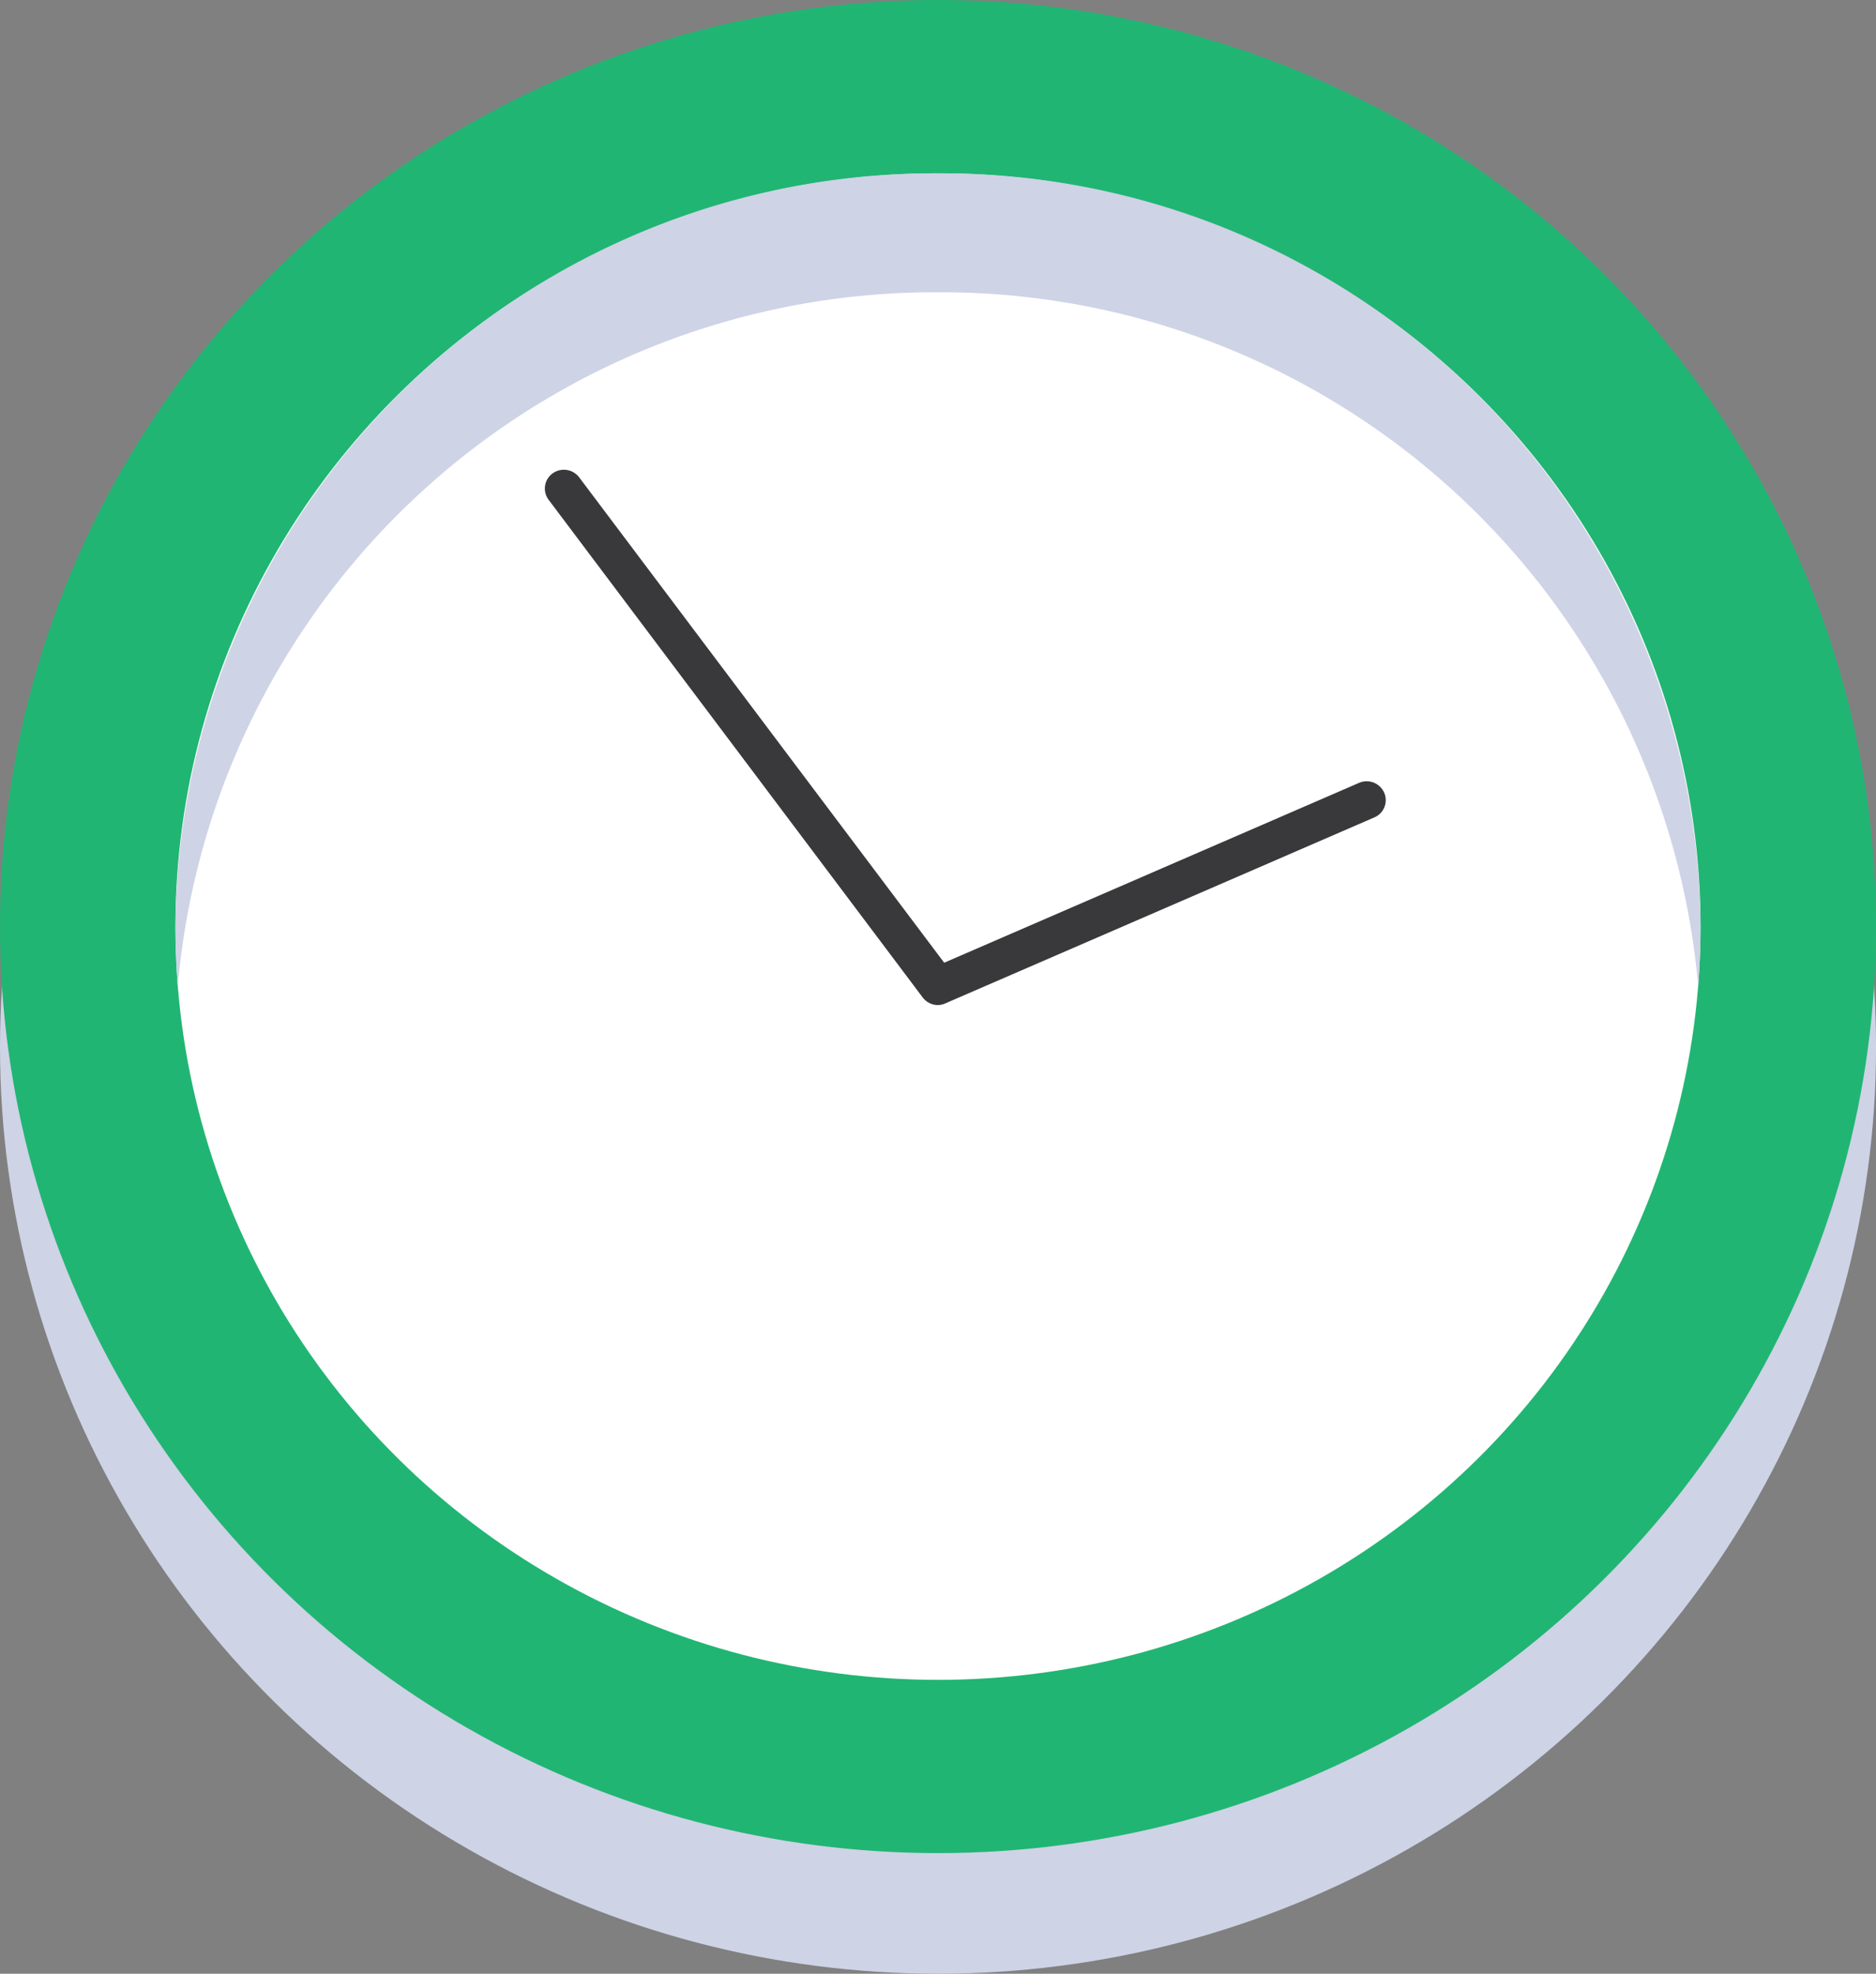 <svg id="Group_10192" data-name="Group 10192" xmlns="http://www.w3.org/2000/svg" width="63.501" height="66.794" viewBox="0 0 63.501 66.794">
  <rect x="0" y="0" width="63.501" height="66.794" fill="#808080" stroke="none"/>
  <g id="Group_10188" data-name="Group 10188">
    <g id="Group_10176" data-name="Group 10176" transform="translate(0 4.082)">
      <g id="Group_10175" data-name="Group 10175">
        <g id="Group_10174" data-name="Group 10174">
          <ellipse id="Ellipse_184" data-name="Ellipse 184" cx="31.751" cy="31.356" rx="31.751" ry="31.356" fill="#ced3e6"/>
        </g>
      </g>
    </g>
    <g id="Group_10180" data-name="Group 10180">
      <g id="Group_10179" data-name="Group 10179">
        <g id="Group_10178" data-name="Group 10178">
          <g id="Group_10177" data-name="Group 10177">
            <ellipse id="Ellipse_185" data-name="Ellipse 185" cx="31.751" cy="31.356" rx="31.751" ry="31.356" fill="#21b573"/>
          </g>
        </g>
      </g>
    </g>
    <g id="Group_10184" data-name="Group 10184" transform="translate(5.938 5.865)">
      <g id="Group_10183" data-name="Group 10183">
        <g id="Group_10182" data-name="Group 10182">
          <g id="Group_10181" data-name="Group 10181">
            <ellipse id="Ellipse_186" data-name="Ellipse 186" cx="25.812" cy="25.492" rx="25.812" ry="25.492" fill="#fff"/>
          </g>
        </g>
      </g>
    </g>
    <g id="Group_10187" data-name="Group 10187" transform="translate(5.939 5.866)">
      <g id="Group_10186" data-name="Group 10186">
        <g id="Group_10185" data-name="Group 10185">
          <path id="Path_2210" data-name="Path 2210" d="M-22.873,588.465c0,.679-.027,1.352-.08,2.015A25.72,25.72,0,0,0-48.685,567,25.72,25.72,0,0,0-74.417,590.48c-.052-.663-.079-1.336-.079-2.015a25.68,25.68,0,0,1,25.811-25.49A25.681,25.681,0,0,1-22.873,588.465Z" transform="translate(74.496 -562.975)" fill="#ced3e6"/>
        </g>
      </g>
    </g>
  </g>
  <g id="Group_10191" data-name="Group 10191" transform="translate(18.443 15.897)">
    <g id="Group_10190" data-name="Group 10190">
      <g id="Group_10189" data-name="Group 10189">
        <path id="Path_2211" data-name="Path 2211" d="M-50.581,589.6a.647.647,0,0,1-.519-.257L-63.763,572.5a.633.633,0,0,1,.134-.892.651.651,0,0,1,.9.132l12.356,16.427,14.041-6.086a.649.649,0,0,1,.851.328.634.634,0,0,1-.331.84l-14.513,6.29A.652.652,0,0,1-50.581,589.6Z" transform="translate(63.89 -571.484)" fill="#39393b"/>
      </g>
    </g>
  </g>
</svg>

